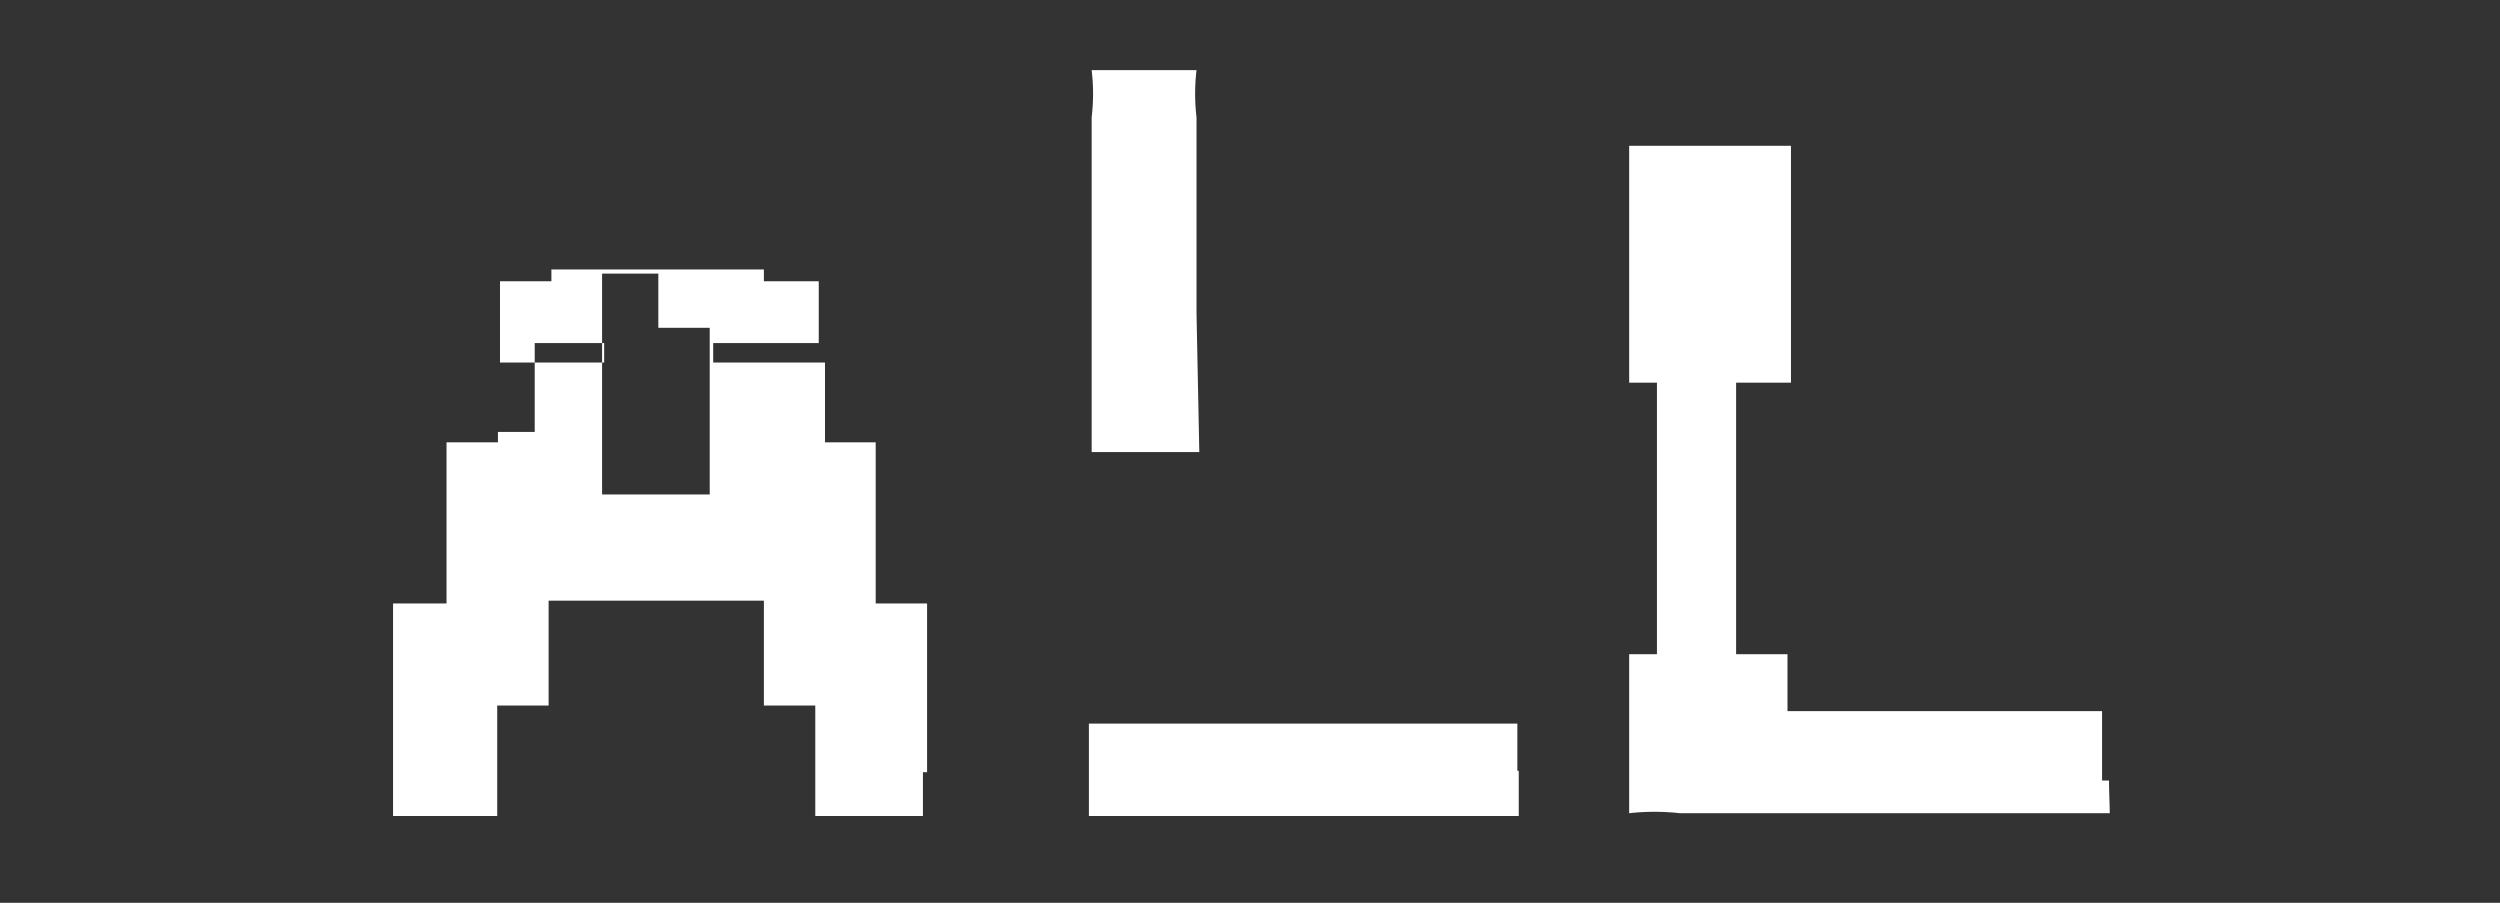 <svg xmlns="http://www.w3.org/2000/svg" viewBox="0 0 36 13"><rect x="0" y="0" width="36" height="13" fill="#333333" stroke="none"/><defs><style>.cls-1{fill:none;opacity:0.12;}.cls-2{fill:#fff;fill-rule:evenodd;}</style></defs><title>アートボード 101</title><g id="comon"><g id="見出し"><rect class="cls-1" width="36" height="13"/><path class="cls-2" d="M17.23,4.52V1.69a2.89,2.89,0,0,1,0-.68H15.72a2.89,2.89,0,0,1,0,.68V6.51h1.55Z"/><path class="cls-2" d="M13.35,11.12l0-2.43h-.74c0-.77,0-1.54,0-2.32h-.73l0-1.15H10.27V4.94h1.52V4.05H11V3.88H7.94v.17H7.2v.89h0v.28H7.7V4.94h1v.28h-1v1H7.17v.15H6.43l0,2.32H5.66c0,.48,0,1,0,1.43h0c0,.54,0,1.09,0,1.63H7.16V10.16H7.9V8.65H11c0,.51,0,1,0,1.51h.74v1.59h1.55c0-.21,0-.42,0-.63Zm-4.68-4c0-1.06,0-2.12,0-3.18h.81v.78h.74v.19h0c0,.74,0,1.47,0,2.21Z"/><path class="cls-2" d="M21.85,11.1l0-.86v.18H15.68v1.33h6.19l0-.65Z"/><path class="cls-2" d="M30.37,11.24h-.1v-1H25.74V9.42H25V5.51h.79V2.1H23.46V5.51h.4V9.42h-.4v2.29a3.35,3.35,0,0,1,.73,0h6.19C30.38,11.58,30.37,11.41,30.37,11.24Z"/></g></g></svg>